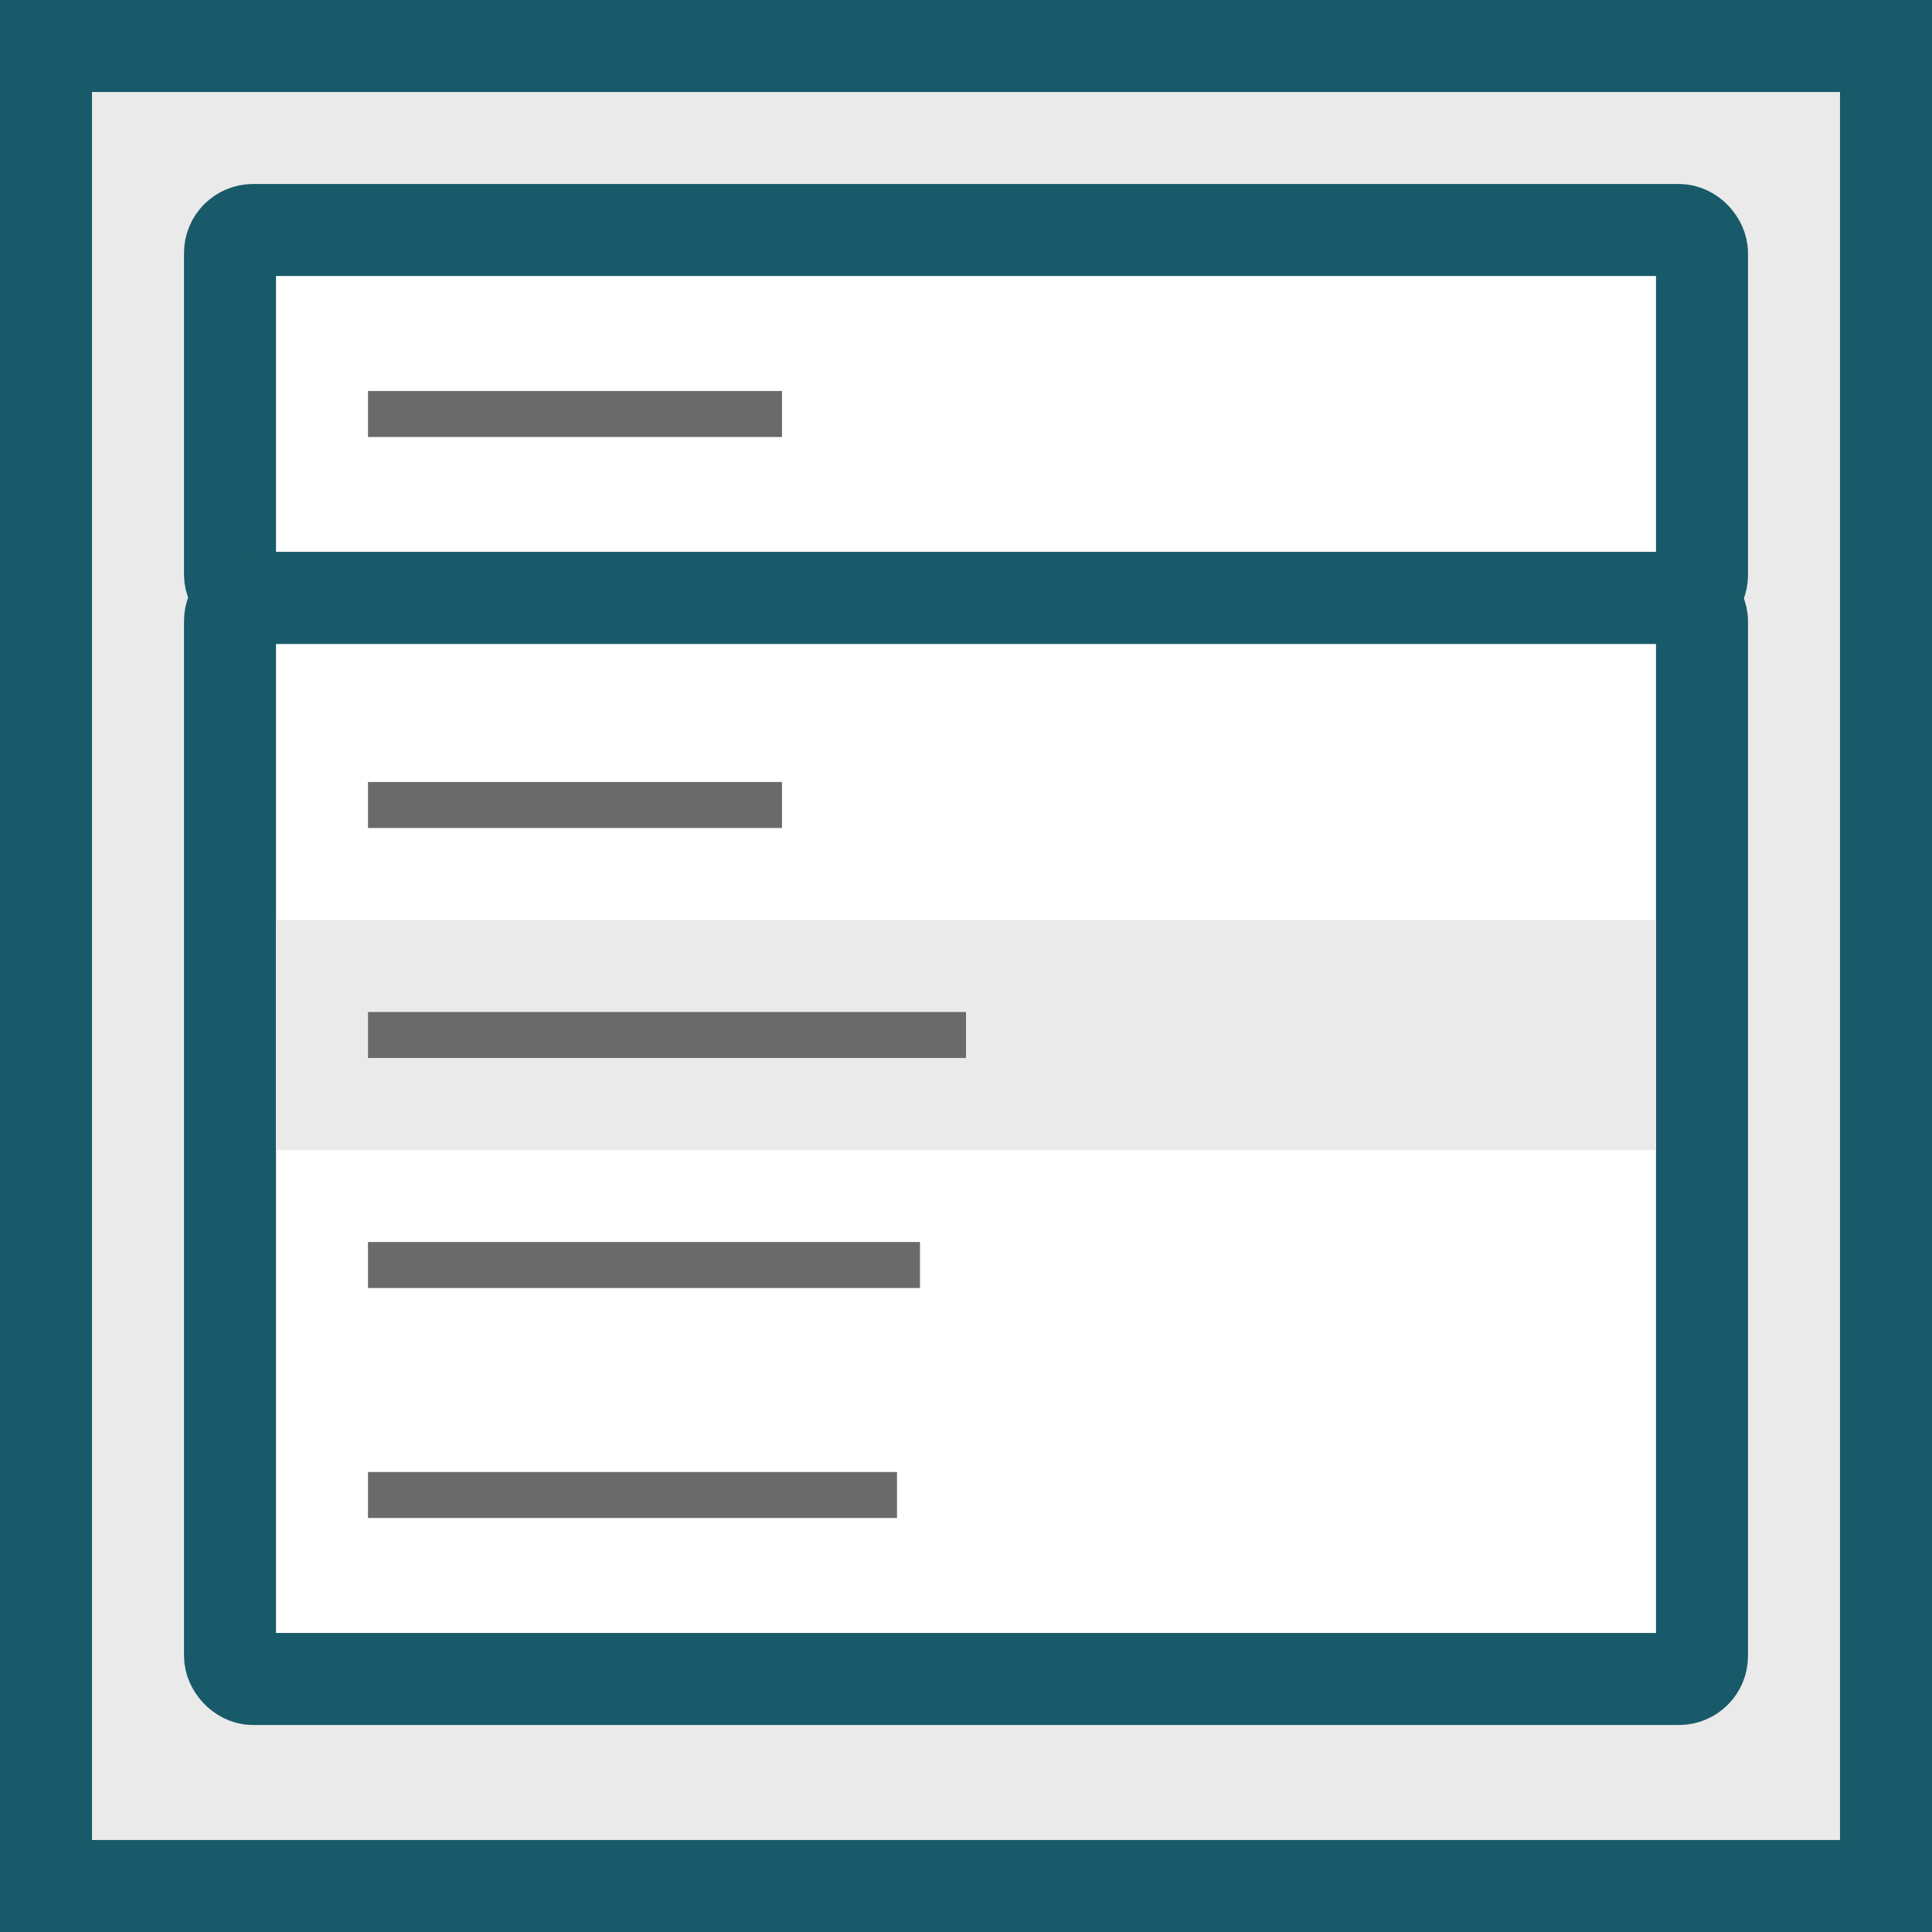 <svg height="84" viewBox="0 0 84 84" width="84" xmlns="http://www.w3.org/2000/svg"><rect x="0" y="0" width="84" height="84" fill="#333333" stroke="none"/><g stroke="#185a69" stroke-width="4"><path d="m2 2h80v80h-80z" fill="#eaeaea"/><rect fill="#fff" height="16" rx="1" width="64" x="10" y="10"/><rect fill="#fff" height="47" rx="1" width="64" x="10" y="26"/></g><path d="m16 17h18v2h-18z" fill="#6a6a6a"/><path d="m16 34h18v2h-18z" fill="#6a6a6a"/><path d="m12 40h60v10h-60z" fill="#eaeaea"/><path d="m16 54h24v2h-24z" fill="#6a6a6a"/><path d="m16 44h26v2h-26z" fill="#6a6a6a"/><path d="m16 64h23v2h-23z" fill="#6a6a6a"/></svg>